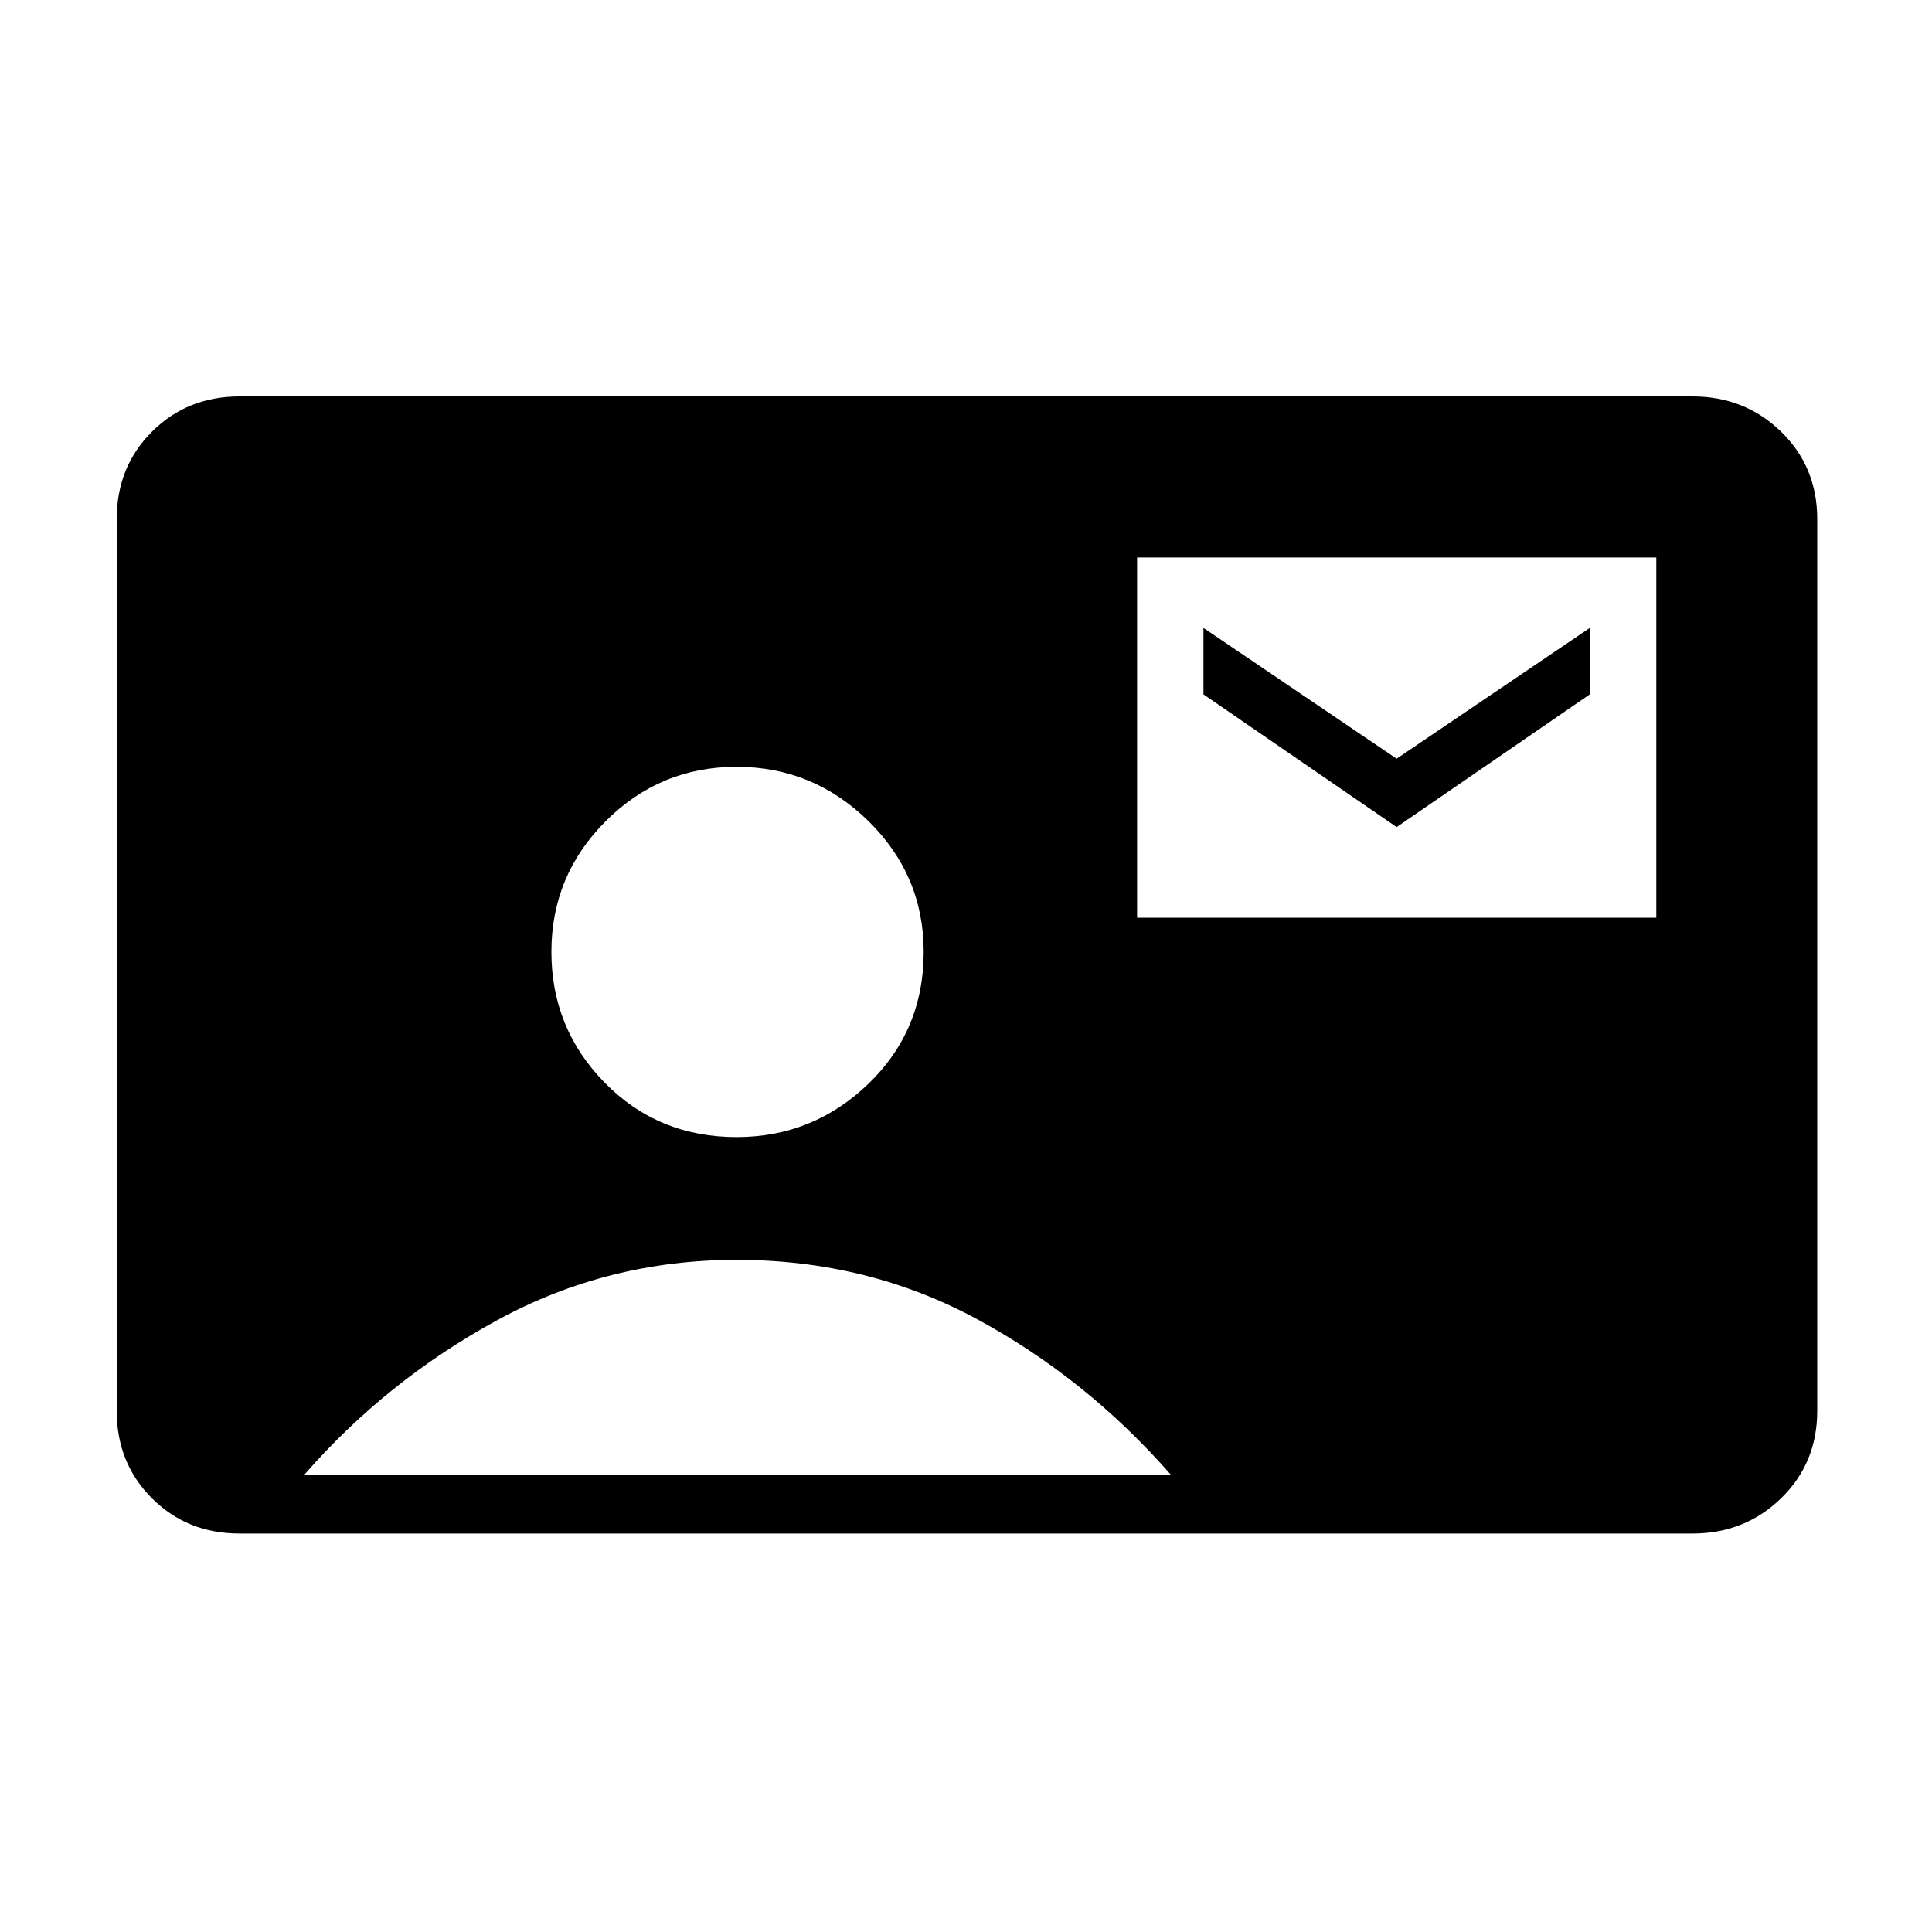 <svg xmlns="http://www.w3.org/2000/svg" height="20" width="20"><path d="M2.479 15.875q-.541 0-.906-.365-.365-.364-.365-.906V5.375q0-.542.365-.906.365-.365.906-.365h15.042q.541 0 .917.365.374.364.374.906v9.229q0 .542-.374.906-.376.365-.917.365Zm5.146-4.104q.792 0 1.365-.552.572-.552.572-1.365 0-.792-.572-1.354-.573-.562-1.365-.562T6.271 8.5q-.563.562-.563 1.354t.552 1.354q.552.563 1.365.563ZM11.771 9.5h5.375V5.771h-5.375Zm-8.625 5.771h8.979q-.875-1-2.01-1.615-1.136-.614-2.49-.614-1.333 0-2.479.625-1.146.625-2 1.604Zm11.312-6.709-2-1.374V6.5l2 1.354 2-1.354v.688Z"/></svg>